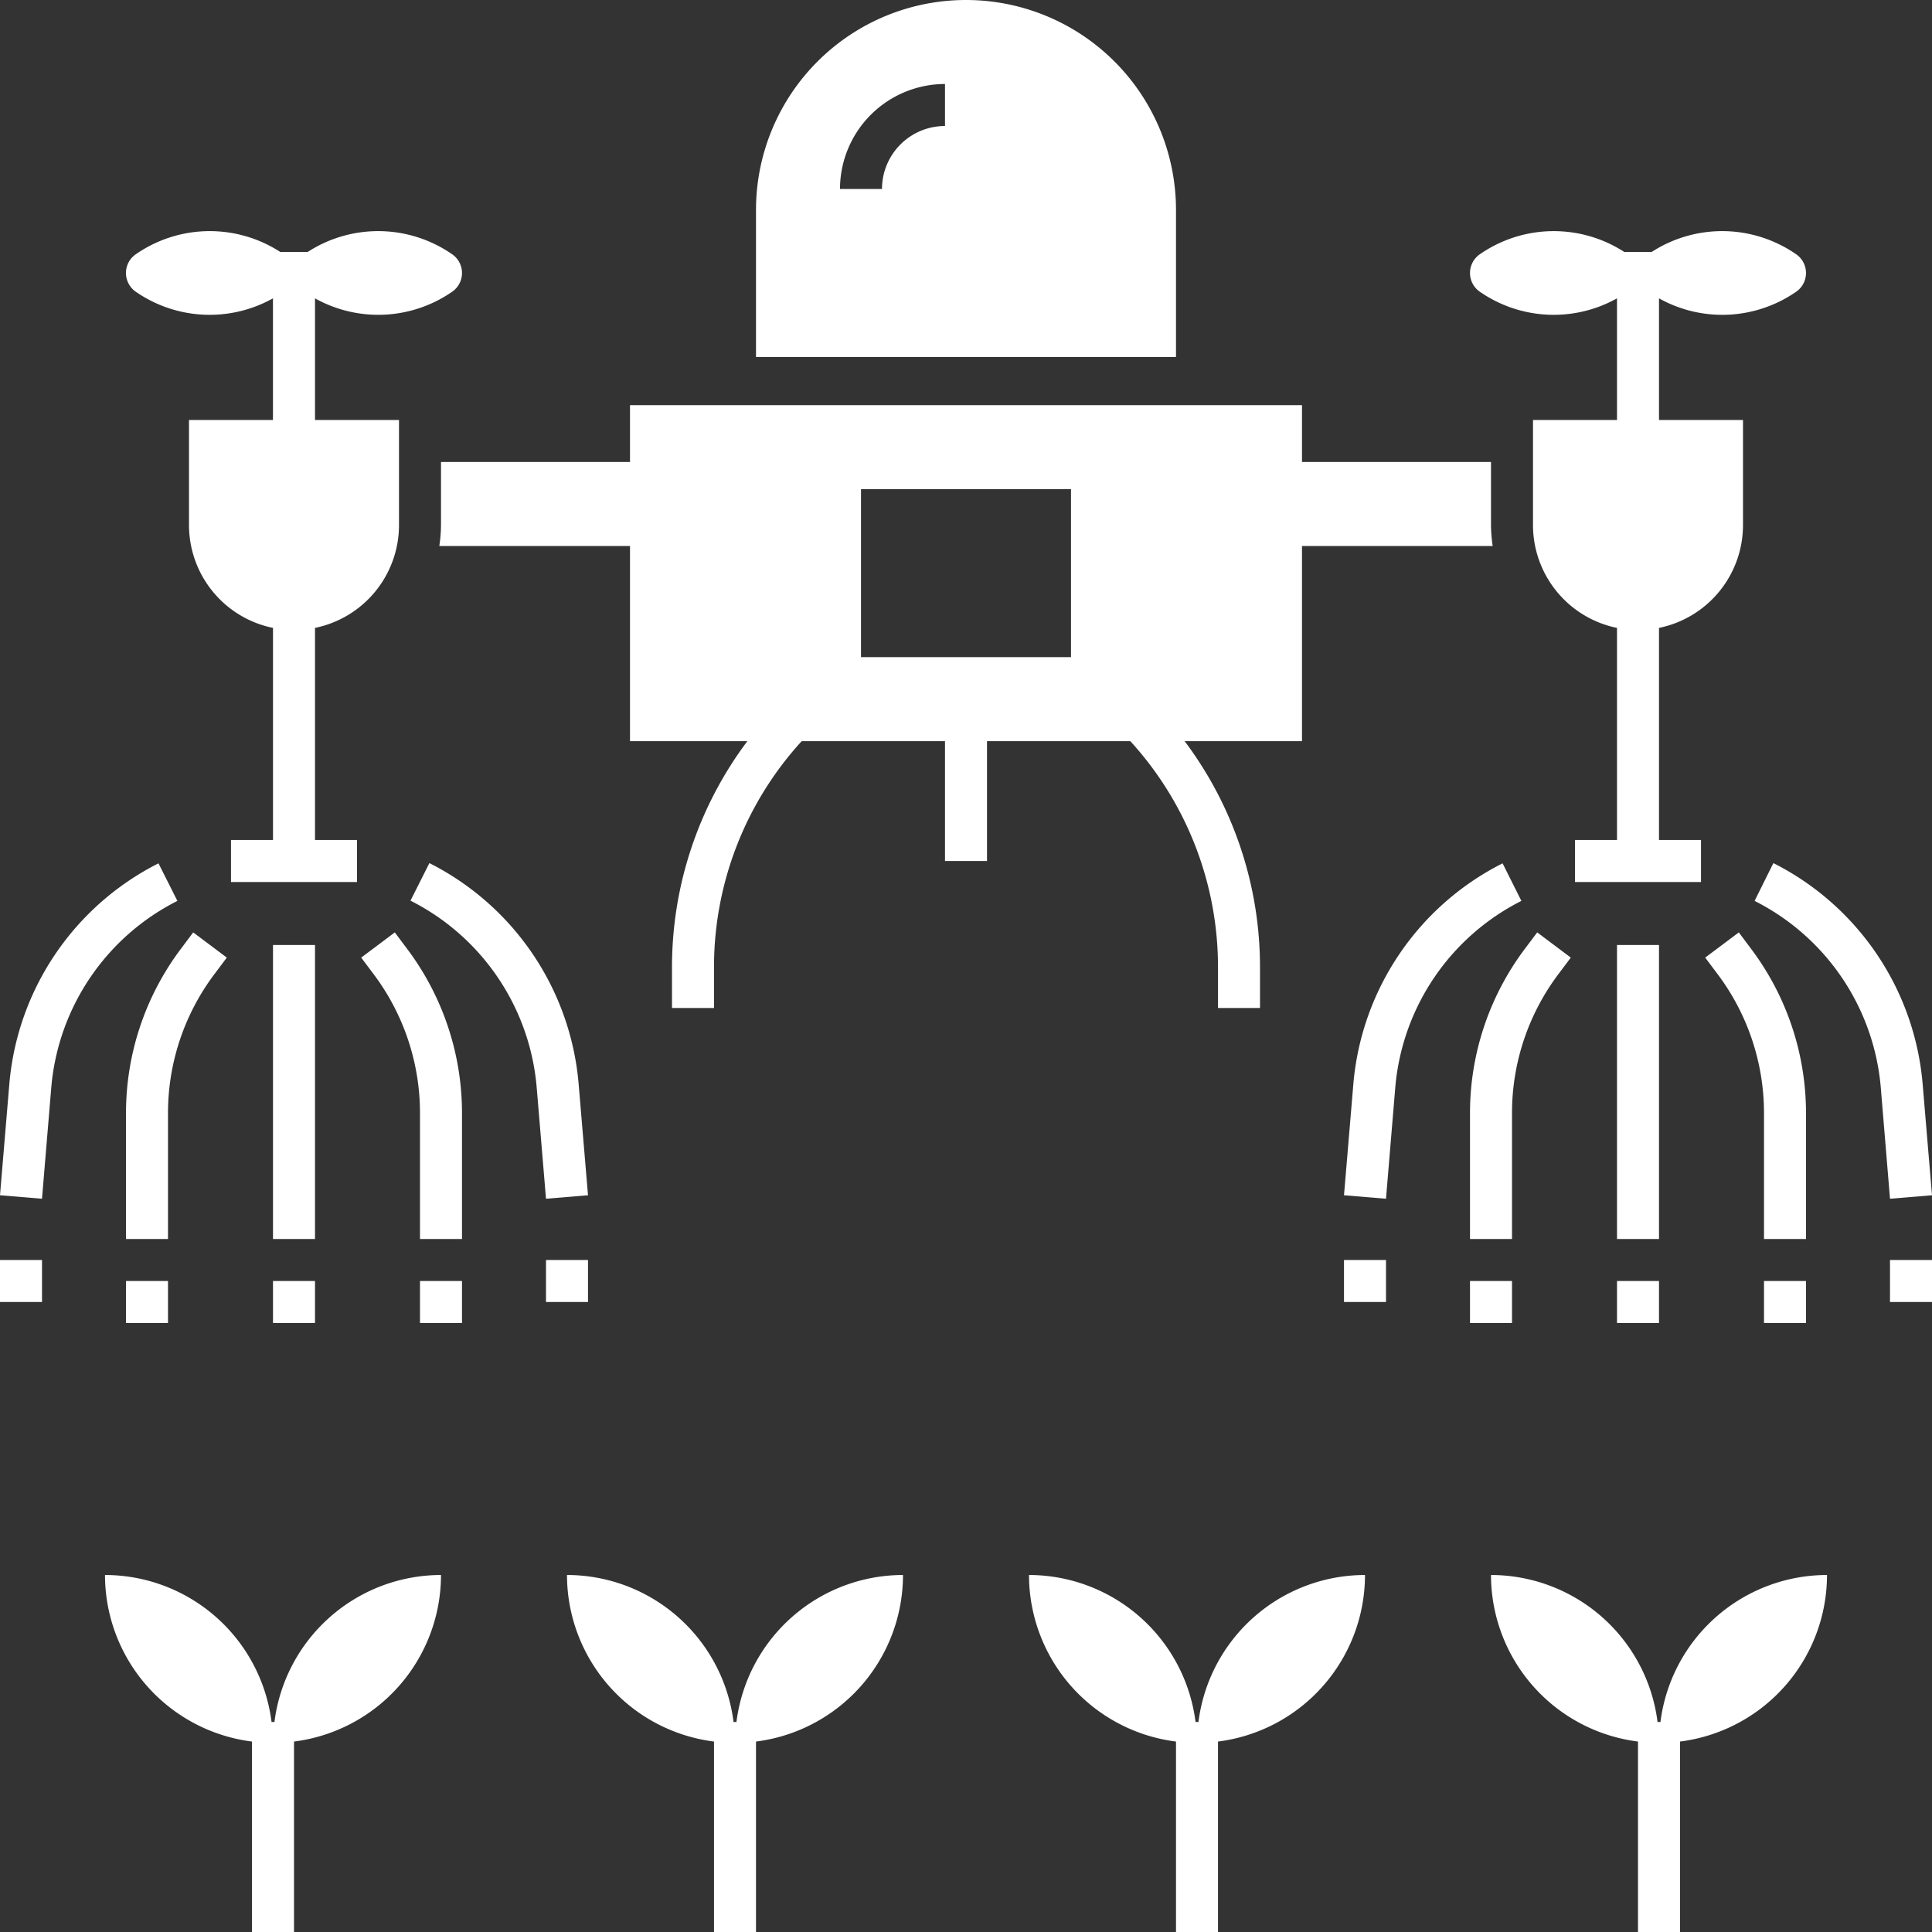 <svg xmlns="http://www.w3.org/2000/svg" width="92" height="92" viewBox="0 0 92 92">
  <rect x="0" y="0" width="92" height="92" fill="#333333" stroke="none"/>
  <g id="icon-tab-4" transform="translate(-2 -2)">
    <path id="Path_144" data-name="Path 144" d="M15.069,84h-.138A8,8,0,0,0,7,77a8,8,0,0,0,7,7.931V94h2V84.931A8,8,0,0,0,23,77,8,8,0,0,0,15.069,84Z" fill="#fff"/>
    <path id="Path_145" data-name="Path 145" d="M37.069,84h-.138A8,8,0,0,0,29,77a8,8,0,0,0,7,7.931V94h2V84.931A8,8,0,0,0,45,77,8,8,0,0,0,37.069,84Z" fill="#fff"/>
    <path id="Path_146" data-name="Path 146" d="M58,84.931V94h2V84.931A8,8,0,0,0,67,77a8,8,0,0,0-7.931,7h-.138A8,8,0,0,0,51,77,8,8,0,0,0,58,84.931Z" fill="#fff"/>
    <path id="Path_147" data-name="Path 147" d="M82,94V84.931A8,8,0,0,0,89,77a8,8,0,0,0-7.931,7h-.138A8,8,0,0,0,73,77a8,8,0,0,0,7,7.931V94Z" fill="#fff"/>
    <path id="Path_148" data-name="Path 148" d="M38,12v7H58V12a10,10,0,0,0-20,0Zm9-6V8a3,3,0,0,0-3,3H42A5.006,5.006,0,0,1,47,6Z" fill="#fff"/>
    <path id="Path_149" data-name="Path 149" d="M49,43V37.293h6.824A15.944,15.944,0,0,1,60,48.071V50h2V48.071a17.913,17.913,0,0,0-3.589-10.778H64V28h9.08A7.025,7.025,0,0,1,73,27V24H64V21.293H32V24H23v3a7.026,7.026,0,0,1-.08,1H32v9.293h5.589A17.915,17.915,0,0,0,34,48.071V50h2V48.071a15.944,15.944,0,0,1,4.176-10.778H47V43Zm-6-9.707v-8H53v8Z" fill="#fff"/>
    <path id="Path_150" data-name="Path 150" d="M23.52,15.9a1.084,1.084,0,0,0,0-1.8,6.177,6.177,0,0,0-6.871-.1h-1.3a6.177,6.177,0,0,0-6.871.1,1.084,1.084,0,0,0,0,1.8,6.178,6.178,0,0,0,6.52.307V22H11v5a5,5,0,0,0,4,4.9V42H13v2h6V42H17V31.9A5,5,0,0,0,21,27V22H17V16.207A6.18,6.18,0,0,0,23.52,15.9Z" fill="#fff"/>
    <rect id="Rectangle_13" data-name="Rectangle 13" width="2" height="14" transform="translate(15 47)" fill="#fff"/>
    <path id="Path_151" data-name="Path 151" d="M24,54.979a13.018,13.018,0,0,0-2.587-7.761L20.8,46.4l-1.6,1.2.613.817A11.009,11.009,0,0,1,22,54.979V61h2Z" fill="#fff"/>
    <path id="Path_152" data-name="Path 152" d="M28,59.083,30,58.917,29.553,53.6a13.016,13.016,0,0,0-7.106-10.5l-.9,1.789a11,11,0,0,1,6.008,8.873Z" fill="#fff"/>
    <path id="Path_153" data-name="Path 153" d="M10,54.979a11,11,0,0,1,2.188-6.562L12.8,47.6l-1.6-1.2-.612.817A13.013,13.013,0,0,0,8,54.979V61h2Z" fill="#fff"/>
    <path id="Path_154" data-name="Path 154" d="M2,58.917,4,59.083l.443-5.315A11,11,0,0,1,10.447,44.9l-.9-1.789A13.011,13.011,0,0,0,2.446,53.6Z" fill="#fff"/>
    <rect id="Rectangle_14" data-name="Rectangle 14" width="2" height="2" transform="translate(15 63)" fill="#fff"/>
    <rect id="Rectangle_15" data-name="Rectangle 15" width="2" height="2" transform="translate(22 63)" fill="#fff"/>
    <rect id="Rectangle_16" data-name="Rectangle 16" width="2" height="2" transform="translate(28 62)" fill="#fff"/>
    <rect id="Rectangle_17" data-name="Rectangle 17" width="2" height="2" transform="translate(8 63)" fill="#fff"/>
    <rect id="Rectangle_18" data-name="Rectangle 18" width="2" height="2" transform="translate(2 62)" fill="#fff"/>
    <path id="Path_155" data-name="Path 155" d="M72.48,14.1a1.084,1.084,0,0,0,0,1.8,6.178,6.178,0,0,0,6.52.307V22H75v5a5,5,0,0,0,4,4.9V42H77v2h6V42H81V31.9A5,5,0,0,0,85,27V22H81V16.207a6.176,6.176,0,0,0,6.52-.307,1.084,1.084,0,0,0,0-1.8,6.177,6.177,0,0,0-6.871-.1h-1.3A6.176,6.176,0,0,0,72.48,14.1Z" fill="#fff"/>
    <rect id="Rectangle_19" data-name="Rectangle 19" width="2" height="14" transform="translate(79 47)" fill="#fff"/>
    <path id="Path_156" data-name="Path 156" d="M74,54.979a11.009,11.009,0,0,1,2.187-6.562L76.8,47.6l-1.6-1.2-.613.817A13.018,13.018,0,0,0,72,54.979V61h2Z" fill="#fff"/>
    <path id="Path_157" data-name="Path 157" d="M74.447,44.9l-.895-1.789a13.011,13.011,0,0,0-7.106,10.5L66,58.917,68,59.083l.443-5.315A11,11,0,0,1,74.447,44.9Z" fill="#fff"/>
    <path id="Path_158" data-name="Path 158" d="M88,54.979a13.018,13.018,0,0,0-2.587-7.761L84.8,46.4l-1.6,1.2.613.817A11.009,11.009,0,0,1,86,54.979V61h2Z" fill="#fff"/>
    <path id="Path_159" data-name="Path 159" d="M92,59.083,94,58.917,93.553,53.6a13.016,13.016,0,0,0-7.106-10.5L85.552,44.9a11,11,0,0,1,6.008,8.873Z" fill="#fff"/>
    <rect id="Rectangle_20" data-name="Rectangle 20" width="2" height="2" transform="translate(79 63)" fill="#fff"/>
    <rect id="Rectangle_21" data-name="Rectangle 21" width="2" height="2" transform="translate(72 63)" fill="#fff"/>
    <rect id="Rectangle_22" data-name="Rectangle 22" width="2" height="2" transform="translate(66 62)" fill="#fff"/>
    <rect id="Rectangle_23" data-name="Rectangle 23" width="2" height="2" transform="translate(86 63)" fill="#fff"/>
    <rect id="Rectangle_24" data-name="Rectangle 24" width="2" height="2" transform="translate(92 62)" fill="#fff"/>
  </g>
</svg>
